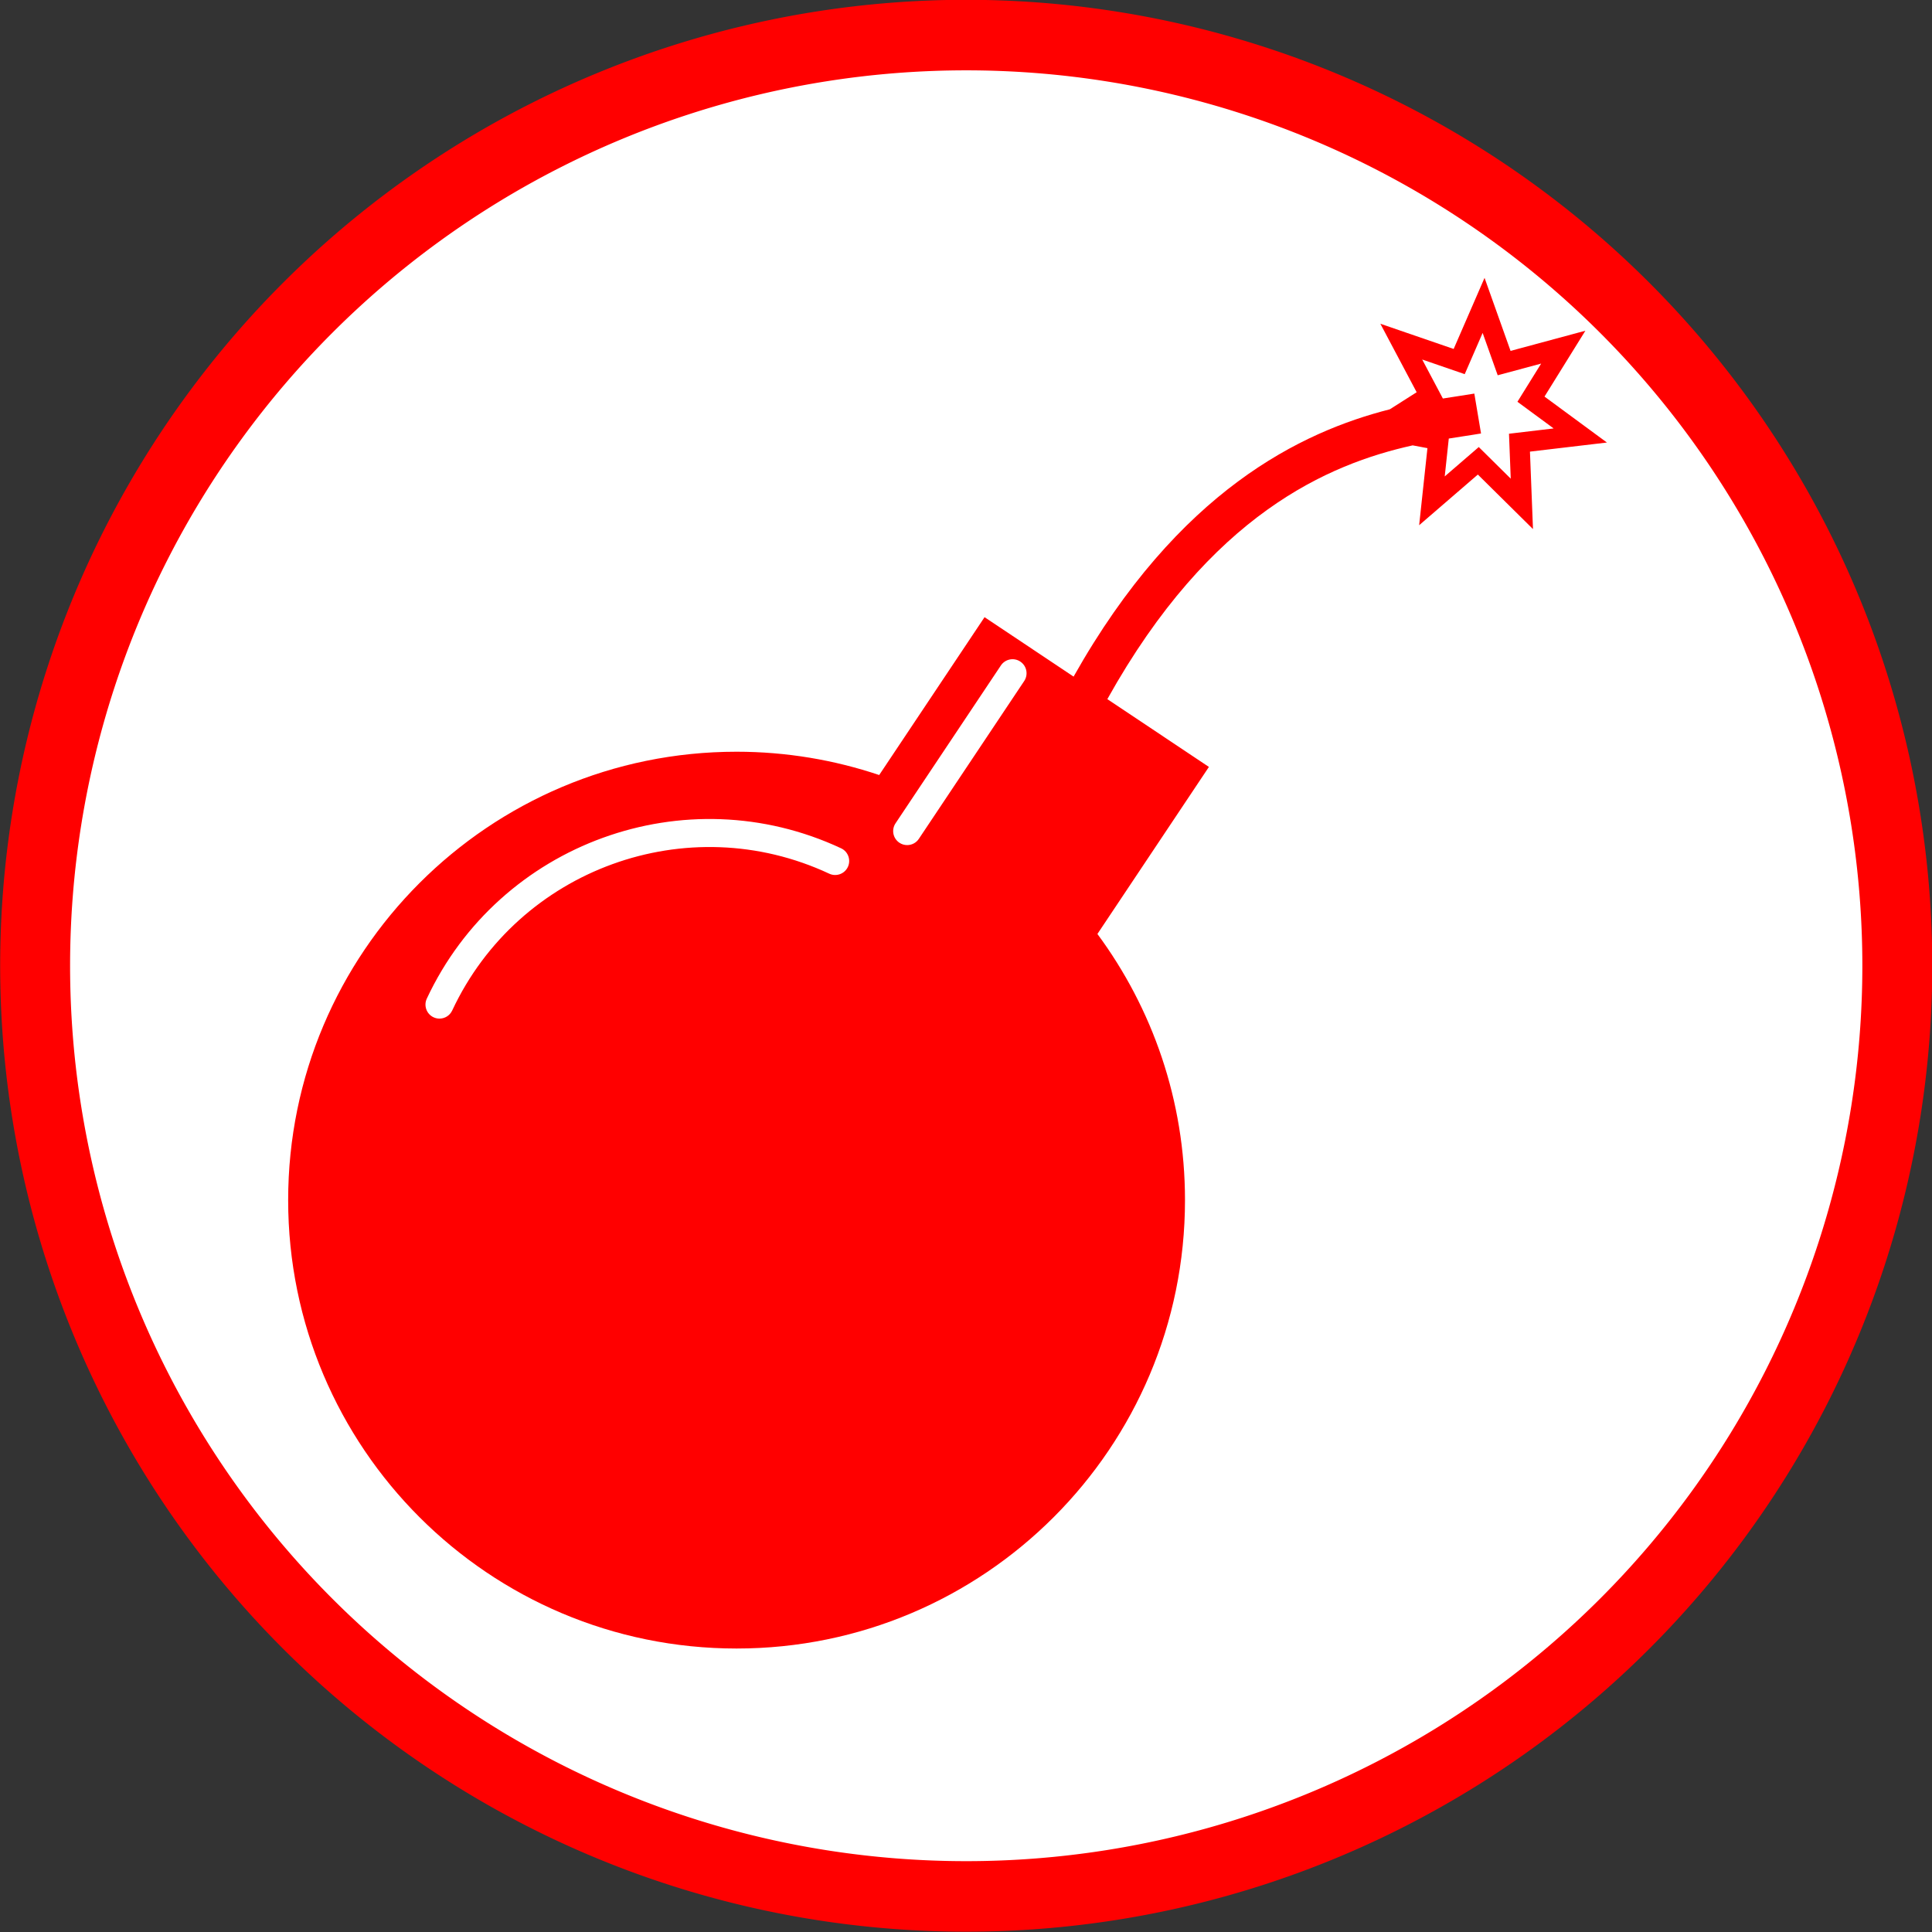 <?xml version="1.0" encoding="UTF-8" standalone="no"?>
<svg
   xmlns:dc="http://purl.org/dc/elements/1.1/"
   xmlns:cc="http://creativecommons.org/ns#"
   xmlns:rdf="http://www.w3.org/1999/02/22-rdf-syntax-ns#"
   xmlns:svg="http://www.w3.org/2000/svg"
   xmlns="http://www.w3.org/2000/svg"
   xmlns:sodipodi="http://sodipodi.sourceforge.net/DTD/sodipodi-0.dtd"
   xmlns:inkscape="http://www.inkscape.org/namespaces/inkscape"
   version="1.0"
   id="Ebene_2"
   x="0px"
   y="0px"
   width="100px"
   height="100px"
   viewBox="0 0 100 100"
   enable-background="new 0 0 100 100"
   xml:space="preserve"
   inkscape:version="0.48.3.1 r9886"
   sodipodi:docname="11.svg"><rect x="0" y="0" width="100" height="100" fill="#333333" stroke="none"/><defs
   id="defs2991" /><sodipodi:namedview
   pagecolor="#ffffff"
   bordercolor="#666666"
   borderopacity="1"
   objecttolerance="10"
   gridtolerance="10"
   guidetolerance="10"
   inkscape:pageopacity="0"
   inkscape:pageshadow="2"
   inkscape:window-width="640"
   inkscape:window-height="480"
   id="namedview2989"
   showgrid="false"
   inkscape:zoom="2.36"
   inkscape:cx="50"
   inkscape:cy="50"
   inkscape:window-x="0"
   inkscape:window-y="0"
   inkscape:window-maximized="0"
   inkscape:current-layer="Ebene_2" />
<path
   sodipodi:type="arc"
   style="fill:#FFFFFF;stroke:#ff0000;stroke-width:3.5;stroke-miterlimit:4;stroke-dasharray:none"
   id="path4175"
   sodipodi:cx="50.845425"
   sodipodi:cy="48.303154"
   sodipodi:rx="46.608307"
   sodipodi:ry="46.184593"
   d="m 97.454,48.303 a 46.608,46.185 0 1 1 -93.217,0 46.608,46.185 0 1 1 93.217,0 z"
   transform="matrix(1.034,0,0,1.043,-2.563,-0.393)" /><path
   d="m 83.174,22.905 -3.231,-2.378 2.116,-3.409 -3.873,1.044 -1.346,-3.78 -1.599,3.68 -3.794,-1.305 1.879,3.545 -1.388,0.883 c -4.566,1.163 -10.932,4.183 -16.369,13.836 l -4.609,-3.076 -5.453,8.17 c -2.319,-0.778 -4.8,-1.206 -7.382,-1.206 -12.818,0 -23.21,10.391 -23.21,23.209 0,12.819 10.391,23.209 23.21,23.209 12.819,0 23.21,-10.39 23.21,-23.209 0,-5.159 -1.685,-9.923 -4.533,-13.776 L 62.573,39.696 57.316,36.187 C 62.665,26.597 68.772,24.018 73.12,23.052 l 0.764,0.144 -0.429,3.989 3.038,-2.622 2.854,2.822 -0.157,-4.009 3.984,-0.471 z M 43.886,44.872 c -0.17,0.363 -0.603,0.519 -0.964,0.35 -7.332,-3.428 -16.088,-0.251 -19.517,7.083 -0.123,0.263 -0.384,0.418 -0.657,0.418 -0.103,0 -0.207,-0.022 -0.307,-0.068 -0.363,-0.17 -0.519,-0.601 -0.35,-0.965 3.767,-8.058 13.389,-11.549 21.445,-7.782 0.363,0.17 0.519,0.602 0.35,0.965 z m 9.127,-9.623 -5.454,8.17 c -0.139,0.21 -0.37,0.323 -0.604,0.323 -0.139,0 -0.279,-0.039 -0.402,-0.122 -0.333,-0.223 -0.423,-0.672 -0.2,-1.006 l 5.453,-8.17 c 0.223,-0.333 0.673,-0.424 1.006,-0.2 0.333,0.222 0.423,0.672 0.201,1.005 z m 23.528,-12.11 -1.762,1.52 0.21,-1.96 c 0.276,-0.045 0.542,-0.086 0.794,-0.124 0.313,-0.048 0.605,-0.092 0.875,-0.139 l -0.347,-2.064 c -0.26,0.044 -0.542,0.087 -0.843,0.133 -0.247,0.038 -0.51,0.078 -0.785,0.122 l -1.07,-2.018 2.201,0.757 0.927,-2.134 0.78,2.192 2.249,-0.605 -1.228,1.977 1.875,1.38 -2.312,0.274 0.091,2.326 -1.655,-1.637 z"
   id="path2987"
   inkscape:connector-curvature="0"
   style="fill:#ff0000" />
</svg>
